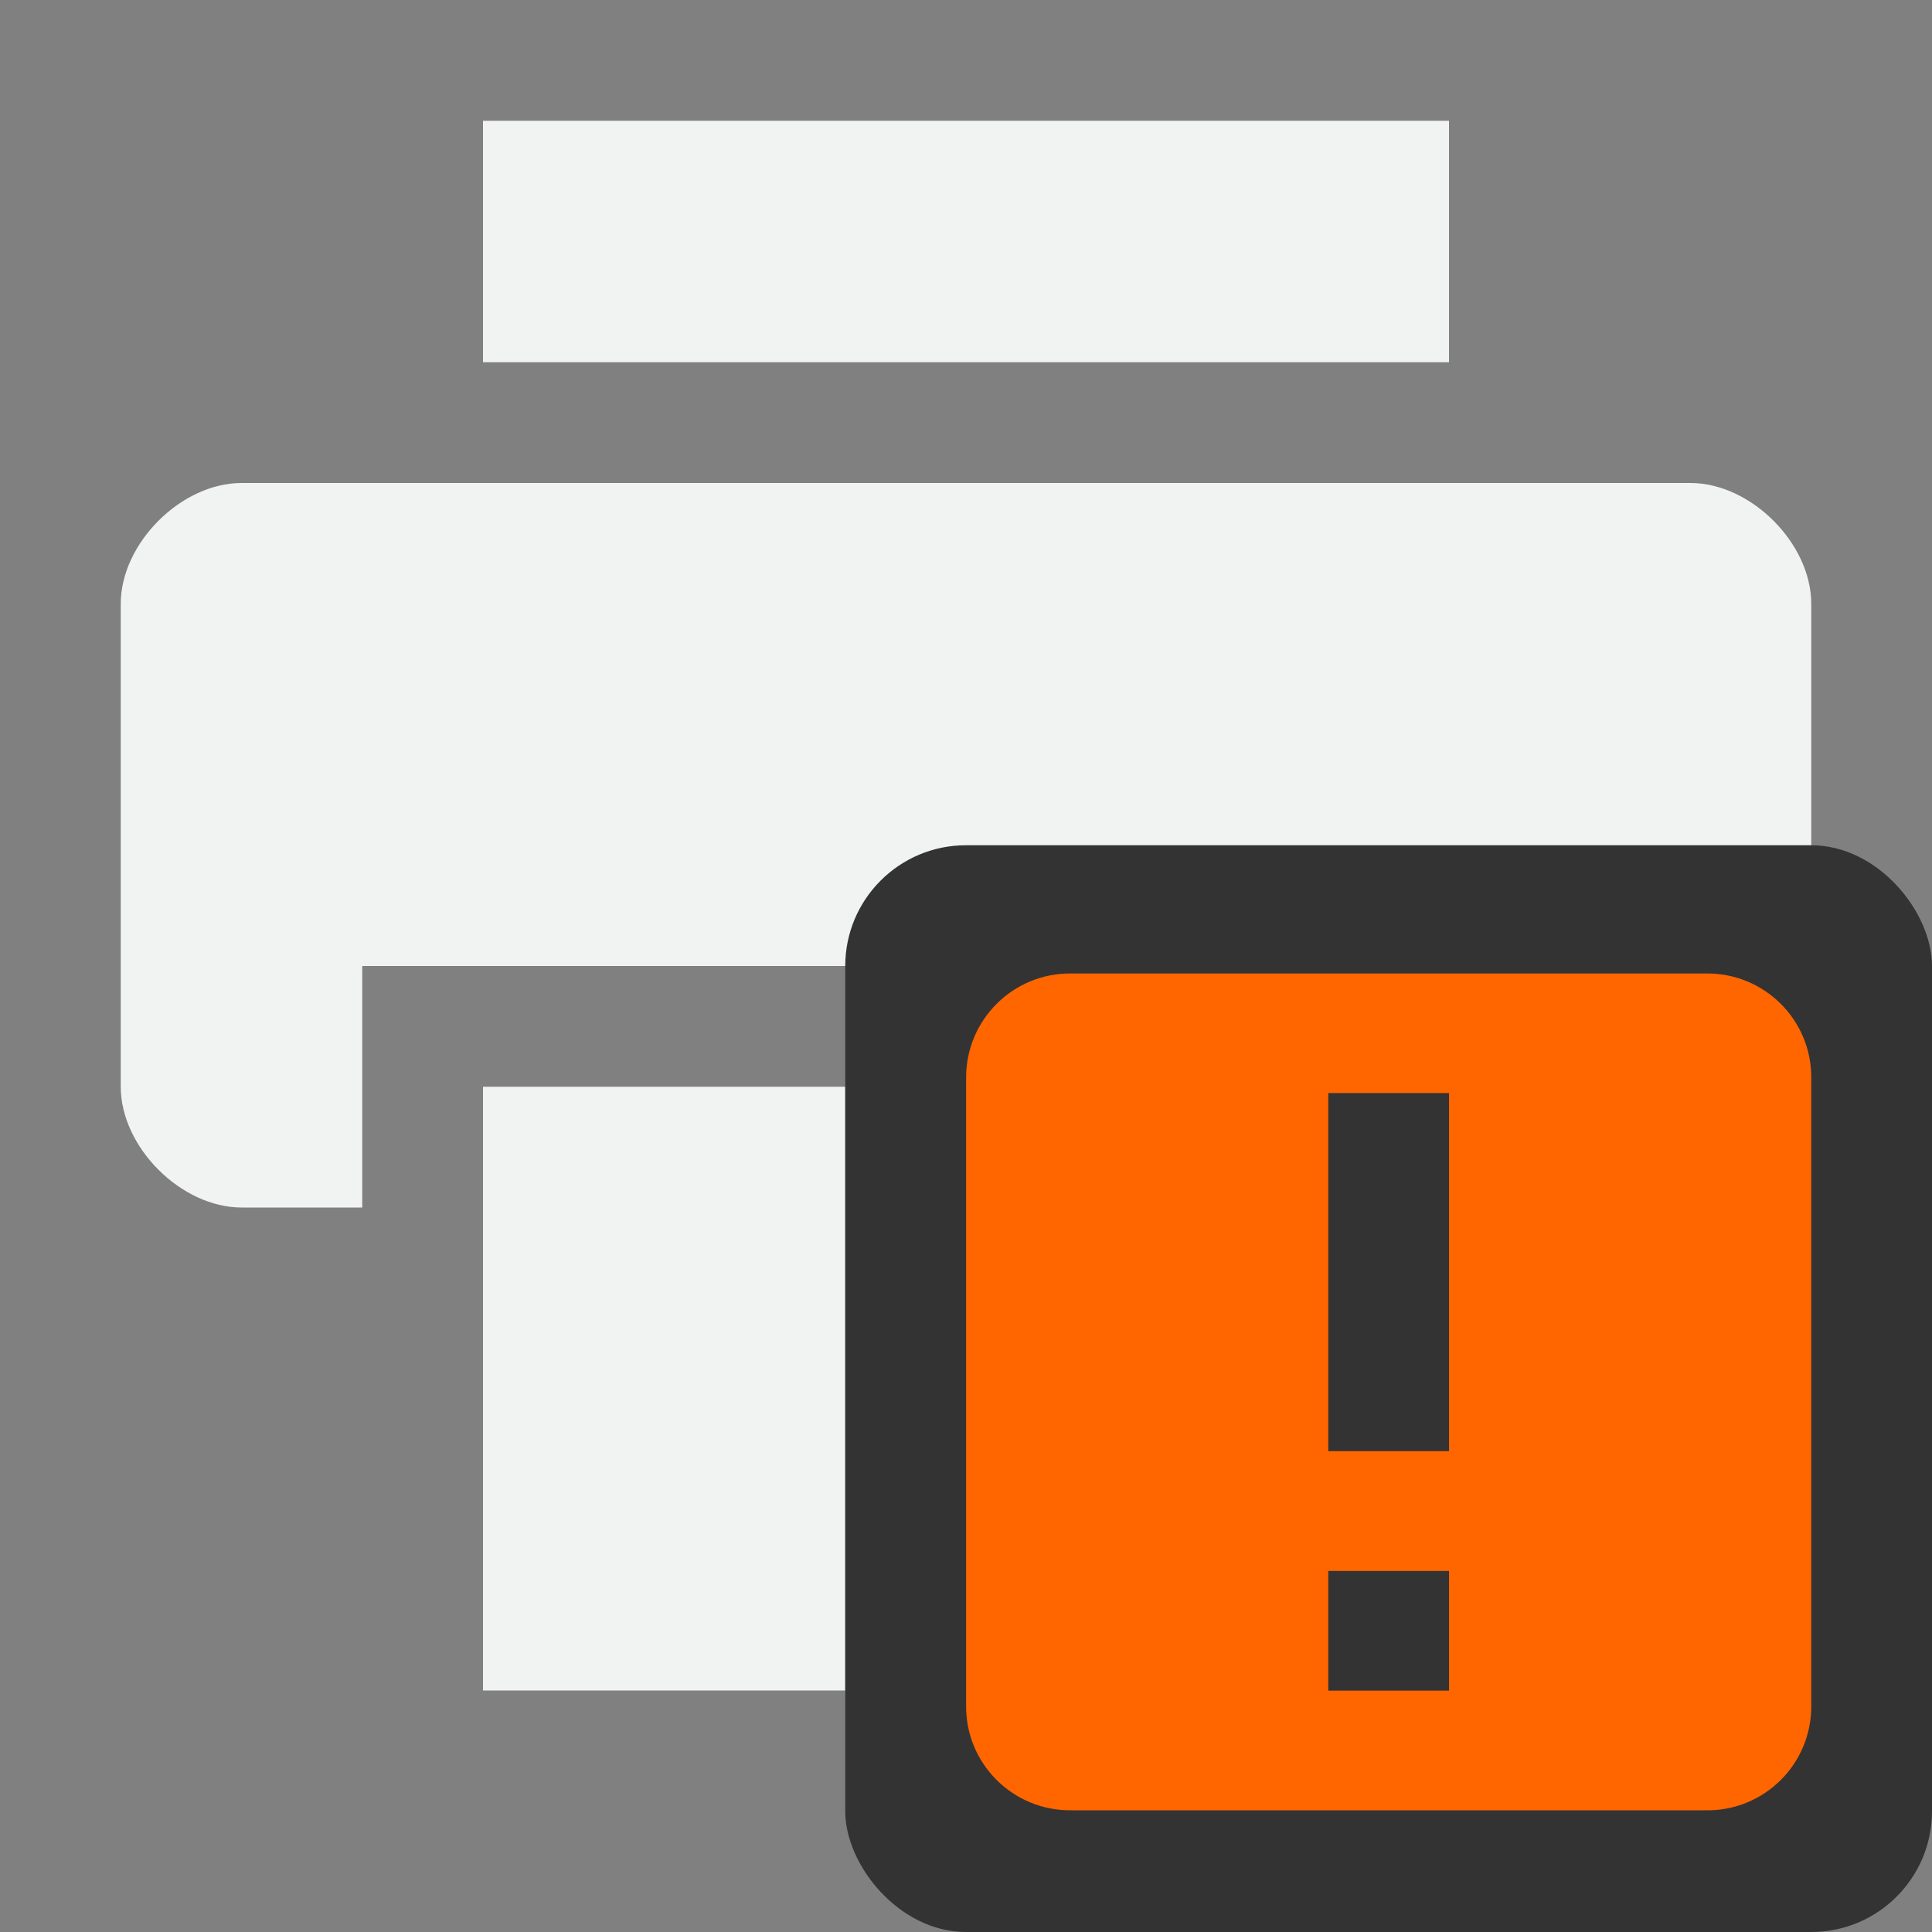 <?xml version="1.0" encoding="UTF-8" standalone="no"?>
<svg xmlns="http://www.w3.org/2000/svg" version="1.1" viewBox="0 0 16 16">
 <rect x="0" y="0" width="16" height="16" fill="#808080" stroke="none"/>
 <path d="m2 4c-0.5 0-1 0.5-1 1v4c0 0.5 0.5 1 1 1h1v-2h4c0.118-0.54 0.551-0.938 1.125-0.938h6.875v-2.062c0-0.5-0.5-1-1-1zm2-3v2h8v-2z" fill="#f1f2f2"/>
 <path d="m4 9v5h3v-5z" fill="#f1f2f2"/>
 <rect ry="1" height="9" width="9" y="7" x="7" fill="#333"/>
 <path style="color:#f1f2f2" d="m8.876 8.062c-0.483-0.008-0.878 0.383-0.875 0.866v5.196c-0.005 0.484 0.391 0.876 0.875 0.868h5.249c0.484 0.009 0.88-0.384 0.875-0.868v-5.194c0.005-0.484-0.391-0.876-0.875-0.868zm2.124 0.99h1v2.966h-1zm0 3.958h1v0.991h-1z" class="warning" overflow="visible" fill="#f60"/>
</svg>

